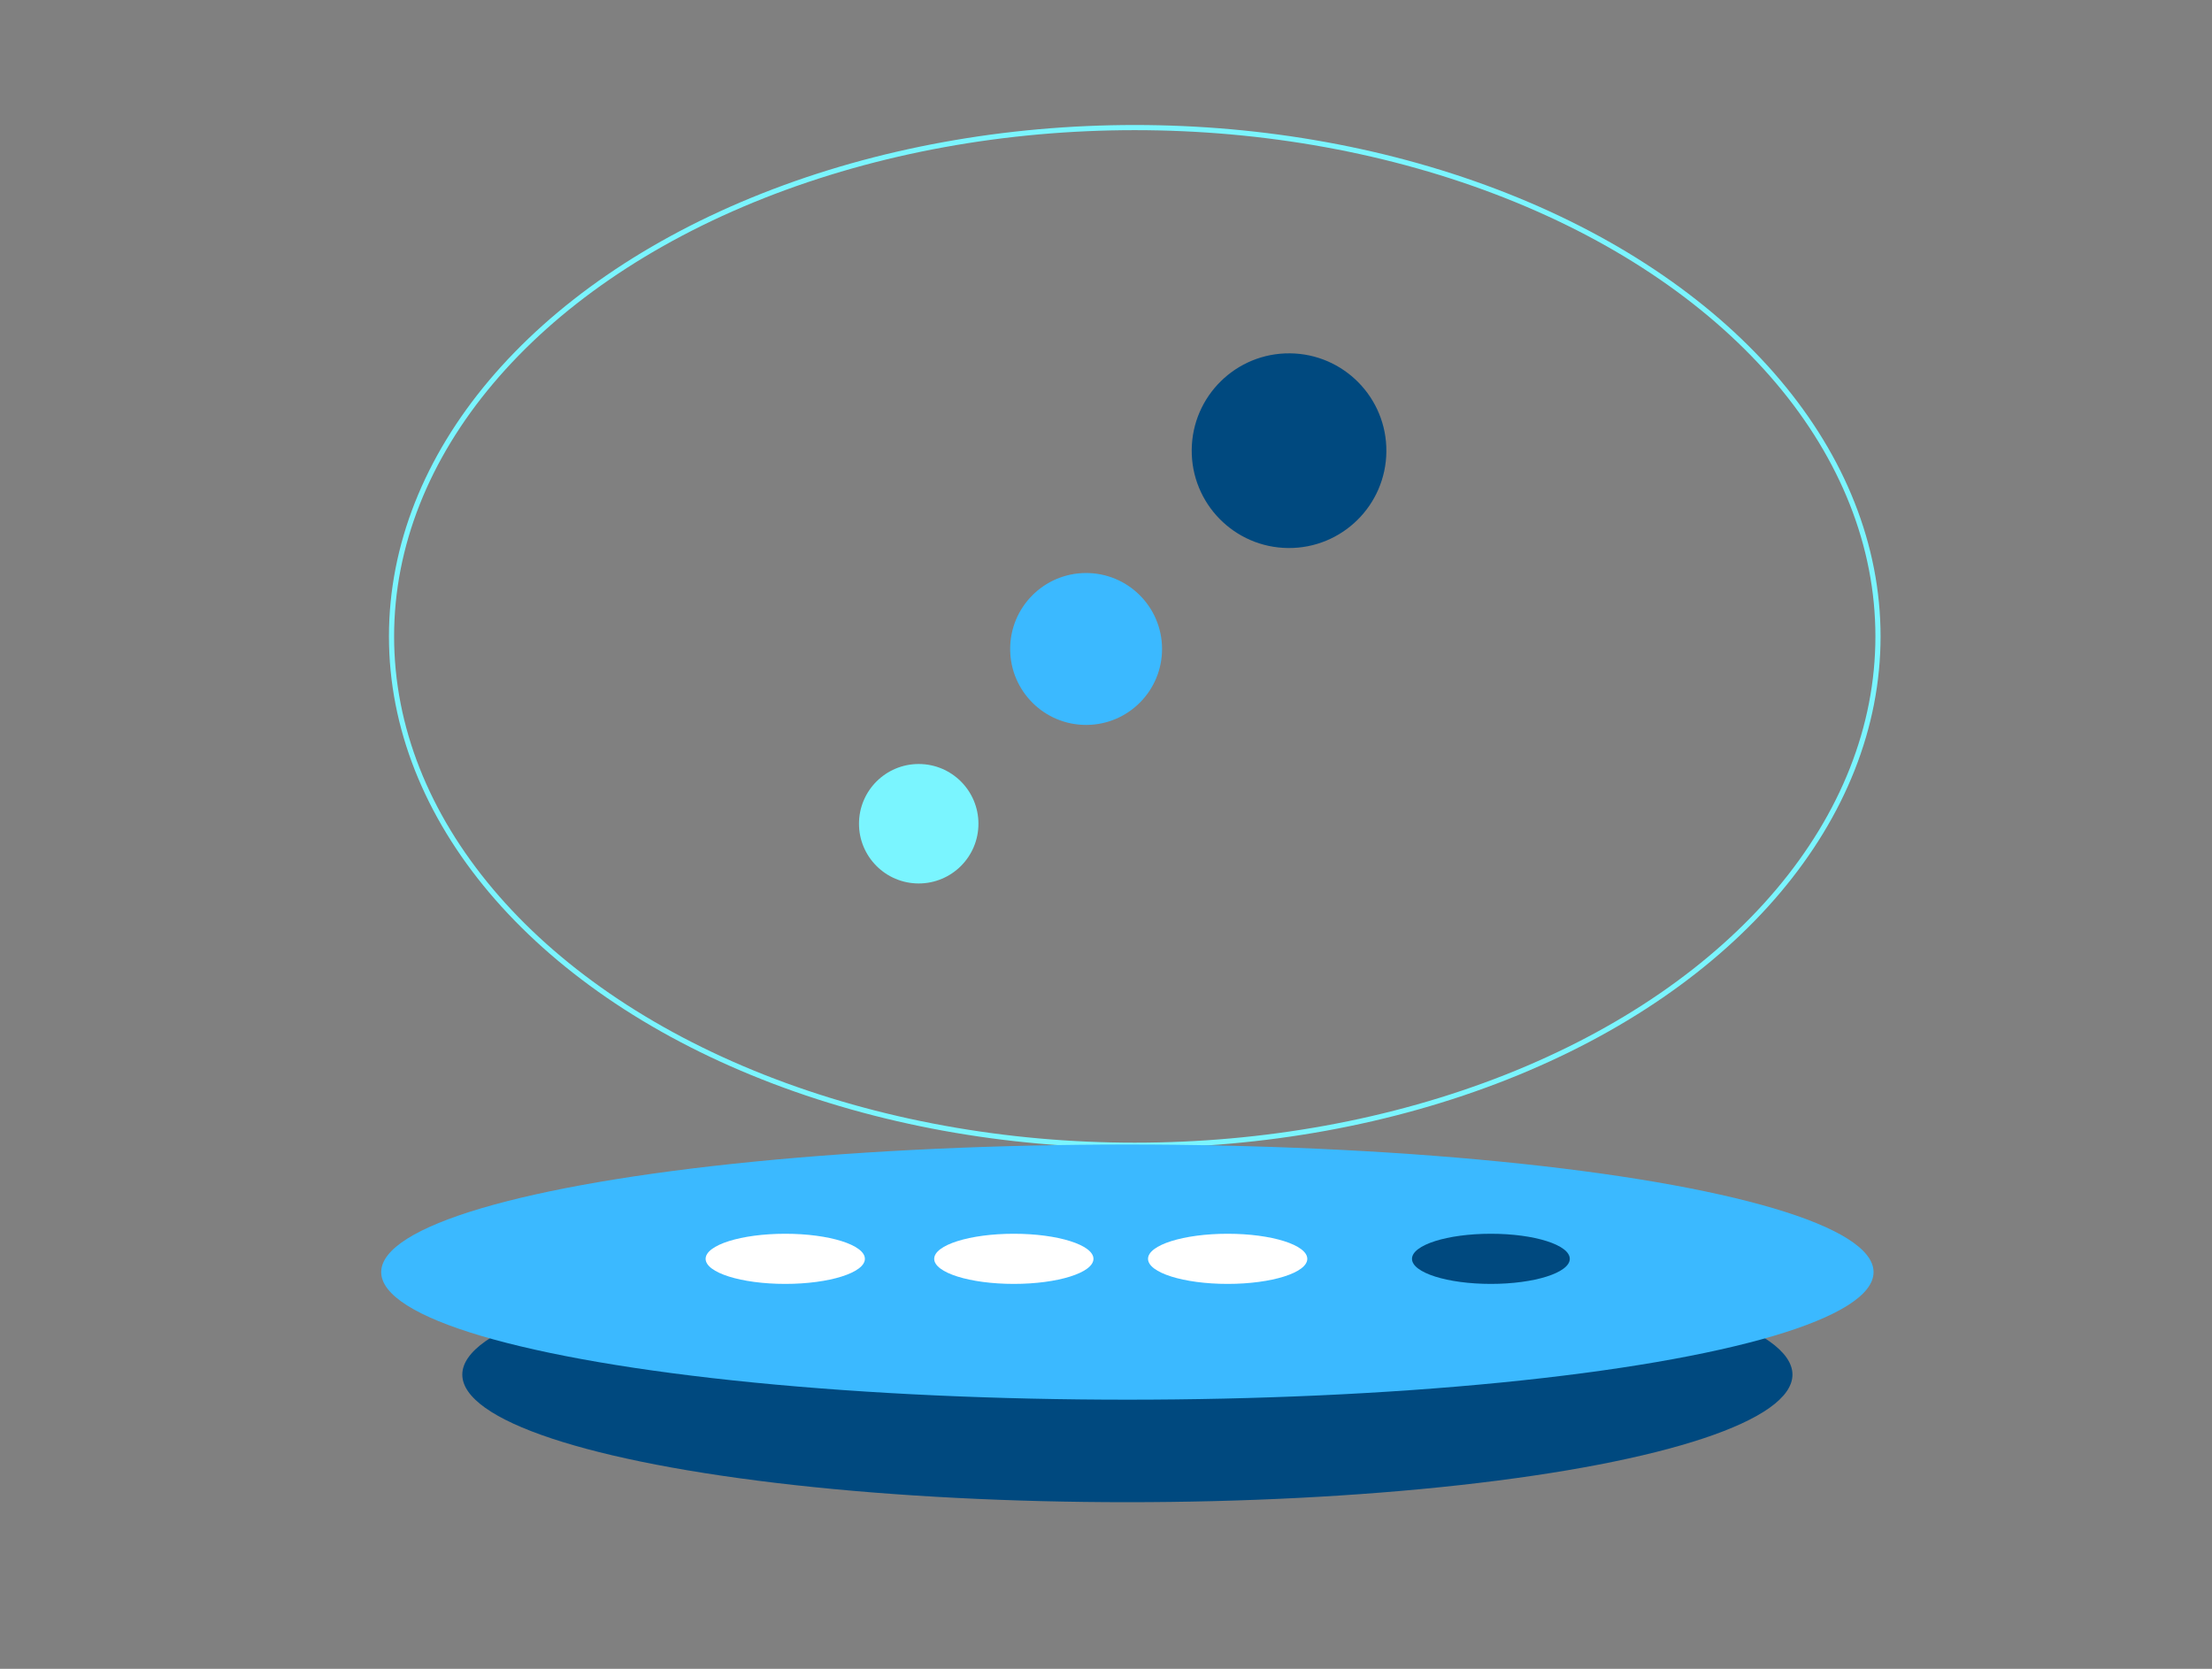 <?xml version="1.0" encoding="utf-8"?>
<!-- Generator: Adobe Illustrator 23.0.0, SVG Export Plug-In . SVG Version: 6.00 Build 0)  -->
<svg version="1.1" id="Layer_1" xmlns="http://www.w3.org/2000/svg" xmlns:xlink="http://www.w3.org/1999/xlink" x="0px" y="0px"
	 viewBox="0 0 300 226.3" style="enable-background:new 0 0 300 226.3;" xml:space="preserve">
<rect x="0" y="0" width="300" height="226.3" fill="#808080" stroke="none"/>
<style type="text/css">
	.st0{fill:#00497F;}
	.st1{fill:none;stroke:#7AF5FF;stroke-width:0.7;stroke-miterlimit:10;}
	.st2{fill:#3BB9FF;}
	.st3{fill:#FFFFFF;}
	.st4{fill:#7AF5FF;}
</style>
<g>
	<ellipse class="st0" cx="152.9" cy="186.4" rx="90.2" ry="17.3"/>
	<g>
		<ellipse class="st1" cx="153.9" cy="86.3" rx="100.8" ry="69"/>
		<ellipse class="st2" cx="152.9" cy="172.5" rx="101.2" ry="17.3"/>
		<g>
			<ellipse class="st3" cx="106.5" cy="170.7" rx="10.8" ry="3.4"/>
			<ellipse class="st3" cx="137.5" cy="170.7" rx="10.8" ry="3.4"/>
			<ellipse class="st3" cx="166.5" cy="170.7" rx="10.8" ry="3.4"/>
			<ellipse class="st0" cx="202.2" cy="170.7" rx="10.7" ry="3.4"/>
		</g>
		
			<ellipse transform="matrix(9.089787e-03 -1 1 9.089787e-03 112.136 235.358)" class="st0" cx="174.8" cy="61.1" rx="13.2" ry="13.2"/>
		
			<ellipse transform="matrix(1 -4.761740e-03 4.761740e-03 1 -0.417 0.703)" class="st2" cx="147.3" cy="88" rx="10.3" ry="10.3"/>
		<circle class="st4" cx="124.6" cy="111.7" r="8.1"/>
	</g>
</g>
</svg>
